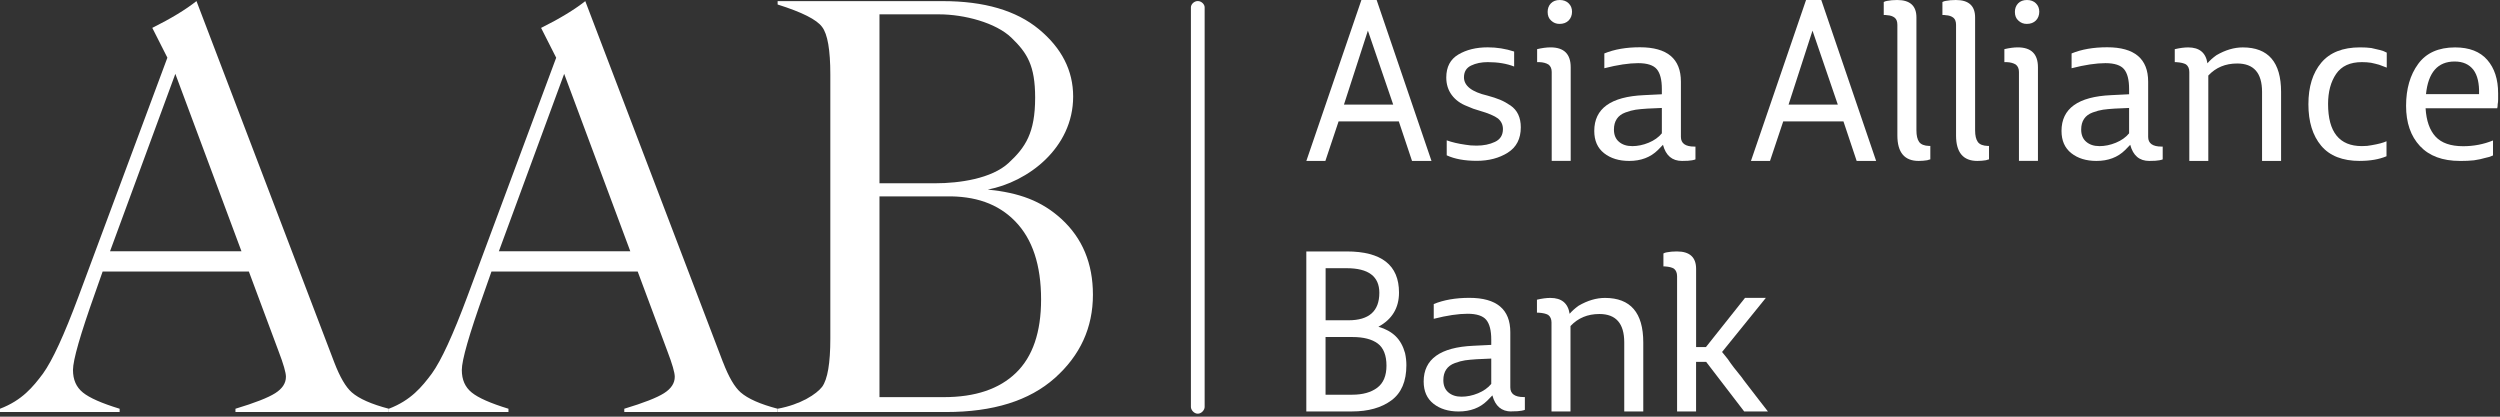 <svg width="732" height="122" viewBox="0 0 732 122" fill="none" xmlns="http://www.w3.org/2000/svg">
<rect x="0" y="0" width="732" height="122" fill="#333333" stroke="none"/>
<g clip-path="url(#clip0_9_16371)">
<path d="M382.5 47.12L398.62 0H403.08L419.14 47.12H413.44L409.57 35.54H391.94L388.07 47.12H382.5ZM393.51 30.63H407.93L400.52 8.97L393.51 30.63Z" fill="white"/>
<path d="M441.49 44.7C438.95 46.29 435.92 47.09 432.38 47.09C428.84 47.09 425.91 46.55 423.6 45.48V41.09C425.13 41.65 426.96 42.08 429.11 42.38C429.98 42.55 431.05 42.64 432.32 42.64C434.37 42.64 436.18 42.28 437.73 41.54C439.28 40.81 440.06 39.56 440.06 37.8C440.06 36.55 439.58 35.52 438.62 34.7C437.61 33.93 435.78 33.15 433.11 32.38C431.97 32.08 430.79 31.65 429.57 31.09C427.65 30.36 426.15 29.27 425.08 27.83C424.01 26.39 423.47 24.68 423.47 22.7C423.47 19.6 424.65 17.36 427.01 15.96C429.37 14.56 432.23 13.86 435.6 13.86C438.27 13.86 440.84 14.27 443.34 15.09V19.48C441.15 18.62 438.58 18.19 435.6 18.19C433.76 18.19 432.15 18.52 430.75 19.19C429.35 19.86 428.65 21.01 428.65 22.64C428.65 25.13 430.94 26.92 435.53 27.99C436.97 28.38 438.21 28.79 439.23 29.21C440.26 29.64 441.27 30.2 442.28 30.89C443.28 31.58 444.04 32.46 444.54 33.53C445.04 34.61 445.29 35.85 445.29 37.27C445.29 40.62 444.02 43.1 441.49 44.69V44.7Z" fill="white"/>
<path d="M454.34 47.12V21.07C454.34 20.11 454.03 19.39 453.42 18.91C452.72 18.47 451.82 18.23 450.73 18.19H450.07V14.39C451.56 14.04 452.87 13.87 454 13.87C457.93 13.87 459.9 15.81 459.9 19.69V47.11H454.33L454.34 47.12ZM456.63 7C455.67 7 454.86 6.68 454.2 6.05C453.5 5.46 453.15 4.61 453.15 3.5C453.15 2.47 453.47 1.63 454.1 0.98C454.73 0.33 455.6 0 456.69 0C457.78 0 458.66 0.33 459.31 0.98C459.97 1.63 460.29 2.45 460.29 3.44C460.29 4.43 459.96 5.32 459.31 5.99C458.65 6.66 457.76 7 456.62 7H456.63Z" fill="white"/>
<path d="M492.49 47.12C489.61 47.12 487.75 45.55 486.92 42.4C486.79 42.53 486.56 42.77 486.23 43.11C485.9 43.46 485.63 43.74 485.41 43.95C483.27 46.06 480.47 47.12 477.02 47.12C474.05 47.12 471.6 46.37 469.68 44.86C467.76 43.35 466.8 41.18 466.8 38.33C466.8 31.78 471.65 28.29 481.35 27.86L486.59 27.6V26.05C486.59 23.38 486.1 21.45 485.12 20.27C484.14 19.09 482.31 18.49 479.65 18.49C476.99 18.49 473.6 18.99 469.75 19.98V15.65C472.68 14.44 476.15 13.84 480.17 13.84C488.17 13.84 492.17 17.2 492.17 23.92V40.08C492.17 41.98 493.48 42.92 496.1 42.92H496.43V46.67L496.04 46.8C495.82 46.84 495.62 46.89 495.45 46.93C494.84 47.06 493.85 47.12 492.5 47.12H492.49ZM477.87 42.79C479.49 42.79 481.1 42.46 482.72 41.79C484.34 41.12 485.63 40.21 486.59 39.04V31.61L482.33 31.8C480.97 31.89 479.85 31.99 478.95 32.12C478.05 32.25 477.05 32.52 475.93 32.93C474.82 33.34 473.97 33.96 473.41 34.8C472.84 35.64 472.56 36.69 472.56 37.93C472.56 39.48 473.05 40.68 474.04 41.52C475.02 42.36 476.3 42.78 477.87 42.78V42.79Z" fill="white"/>
<path d="M512.68 47.12L528.81 0H533.27L549.33 47.12H543.63L539.76 35.54H522.13L518.26 47.12H512.69H512.68ZM523.69 30.63H538.11L530.7 8.97L523.69 30.63Z" fill="white"/>
<path d="M561.78 47.12C557.63 47.12 555.55 44.63 555.55 39.66V7.27C555.55 6.31 555.29 5.61 554.76 5.18C554.19 4.74 553.47 4.5 552.6 4.46C552.47 4.42 552.29 4.39 552.08 4.39H551.56V0.59C551.87 0.42 552.19 0.31 552.54 0.26C553.41 0.09 554.4 0 555.49 0C559.25 0 561.13 1.7 561.13 5.1V38.15C561.13 39.68 561.39 40.81 561.92 41.55C562.44 42.29 563.43 42.69 564.87 42.73H565.2V46.66C565.2 46.66 565.02 46.69 564.81 46.76C564.59 46.83 564.42 46.88 564.29 46.92C563.5 47.05 562.67 47.12 561.8 47.12H561.78Z" fill="white"/>
<path d="M578.96 47.12C574.81 47.12 572.73 44.63 572.73 39.66V7.27C572.73 6.31 572.47 5.61 571.94 5.18C571.37 4.74 570.65 4.5 569.78 4.46C569.65 4.42 569.47 4.39 569.26 4.39H568.74V0.59C569.05 0.42 569.37 0.31 569.72 0.26C570.59 0.09 571.58 0 572.67 0C576.43 0 578.31 1.7 578.31 5.1V38.15C578.31 39.68 578.57 40.81 579.1 41.55C579.62 42.29 580.61 42.69 582.05 42.73H582.38V46.66C582.38 46.66 582.21 46.69 581.99 46.76C581.77 46.83 581.6 46.88 581.47 46.92C580.68 47.05 579.85 47.12 578.98 47.12H578.96Z" fill="white"/>
<path d="M591.15 47.12V21.07C591.15 20.11 590.84 19.39 590.23 18.91C589.53 18.47 588.63 18.23 587.54 18.19H586.88V14.39C588.37 14.04 589.68 13.87 590.81 13.87C594.74 13.87 596.71 15.81 596.71 19.69V47.11H591.14L591.15 47.12ZM593.44 7C592.48 7 591.67 6.68 591.01 6.05C590.31 5.46 589.96 4.61 589.96 3.5C589.96 2.47 590.28 1.63 590.91 0.98C591.54 0.33 592.41 0 593.5 0C594.59 0 595.47 0.33 596.12 0.98C596.78 1.63 597.1 2.45 597.1 3.44C597.1 4.43 596.77 5.32 596.12 5.99C595.46 6.66 594.57 7 593.43 7H593.44Z" fill="white"/>
<path d="M629.3 47.12C626.42 47.12 624.56 45.55 623.73 42.4C623.6 42.53 623.37 42.77 623.04 43.11C622.71 43.46 622.44 43.74 622.22 43.95C620.08 46.06 617.28 47.12 613.83 47.12C610.86 47.12 608.41 46.37 606.49 44.86C604.57 43.35 603.61 41.18 603.61 38.33C603.61 31.78 608.46 28.29 618.16 27.86L623.4 27.6V26.05C623.4 23.38 622.91 21.45 621.93 20.27C620.95 19.09 619.12 18.49 616.46 18.49C613.8 18.49 610.41 18.99 606.56 19.98V15.65C609.49 14.44 612.96 13.84 616.98 13.84C624.98 13.84 628.98 17.2 628.98 23.92V40.08C628.98 41.98 630.29 42.92 632.91 42.92H633.24V46.67L632.85 46.8C632.63 46.84 632.43 46.89 632.26 46.93C631.65 47.06 630.66 47.12 629.31 47.12H629.3ZM614.68 42.79C616.3 42.79 617.91 42.46 619.53 41.79C621.15 41.12 622.44 40.21 623.4 39.04V31.61L619.14 31.8C617.78 31.89 616.66 31.99 615.76 32.12C614.86 32.25 613.86 32.52 612.74 32.93C611.63 33.34 610.78 33.96 610.22 34.8C609.65 35.64 609.37 36.69 609.37 37.93C609.37 39.48 609.86 40.68 610.85 41.52C611.83 42.36 613.11 42.78 614.68 42.78V42.79Z" fill="white"/>
<path d="M641.03 47.12V21.07C641.03 20.07 640.7 19.33 640.05 18.85C639.44 18.5 638.5 18.28 637.23 18.2H636.77V14.4C638.26 14.05 639.57 13.88 640.7 13.88C643.98 13.88 645.86 15.43 646.34 18.53C647 17.74 647.87 16.96 648.96 16.17C651.58 14.64 654.16 13.88 656.69 13.88C664.16 13.88 667.9 18.22 667.9 26.9V47.12H662.33V26.9C662.33 21.36 659.9 18.59 655.05 18.59C651.6 18.59 648.78 19.77 646.59 22.12V47.12H641.02H641.03Z" fill="white"/>
<path d="M690.98 47.12C685.91 47.12 682.13 45.64 679.64 42.67C677.15 39.7 675.9 35.66 675.9 30.53C675.9 25.4 677.16 21.35 679.67 18.36C682.18 15.37 685.97 13.87 691.04 13.87C692.26 13.87 693.36 13.93 694.32 14.06C695.15 14.23 695.98 14.43 696.81 14.64C697.55 14.81 698.23 15.07 698.84 15.41V19.8C698.23 19.54 697.48 19.26 696.61 18.96C695.87 18.75 695.08 18.55 694.25 18.38C693.42 18.25 692.52 18.19 691.56 18.19C688.11 18.19 685.59 19.34 684.02 21.64C682.45 23.94 681.66 26.88 681.66 30.45C681.66 38.67 684.96 42.78 691.56 42.78C692.7 42.78 693.64 42.69 694.38 42.52C696.39 42.18 697.85 41.79 698.77 41.36V45.75C696.63 46.65 694.03 47.11 690.97 47.11L690.98 47.12Z" fill="white"/>
<path d="M720.29 47.12C715.18 47.12 711.27 45.67 708.56 42.76C705.85 39.86 704.5 35.93 704.5 30.98C704.5 26.03 705.68 21.94 708.04 18.72C710.4 15.49 714.01 13.88 718.86 13.88C723.01 13.88 726.15 15.1 728.27 17.53C730.39 19.96 731.45 23.22 731.45 27.31V29.12C731.45 29.29 731.44 29.54 731.42 29.86C731.4 30.18 731.36 30.41 731.32 30.54C731.32 30.67 731.31 30.86 731.29 31.12C731.27 31.38 731.23 31.57 731.19 31.7H710.21C710.43 35.36 711.4 38.12 713.13 40C714.86 41.87 717.55 42.81 721.23 42.81C724.29 42.81 727.2 42.25 729.95 41.13V45.52C729.21 45.86 728.38 46.12 727.46 46.29C726.8 46.51 725.78 46.72 724.38 46.94C723.2 47.07 721.84 47.13 720.32 47.13L720.29 47.12ZM710.33 27.56H725.87C725.96 24.42 725.41 22.05 724.23 20.46C722.96 18.82 721.13 18.01 718.72 18.01C713.78 18.01 710.98 21.2 710.33 27.56Z" fill="white"/>
<path d="M382.49 120.48V73.62H394.29C404.52 73.62 409.63 77.63 409.63 85.66C409.63 90.15 407.62 93.49 403.6 95.67C405.7 96.28 407.38 97.21 408.65 98.45C409.92 99.69 410.83 101.34 411.4 103.39C411.66 104.57 411.79 105.75 411.79 106.92C411.79 111.63 410.33 115.07 407.4 117.23C404.47 119.39 400.63 120.47 395.86 120.47H382.49V120.48ZM388.13 93.78H394.82C400.85 93.78 403.87 91.1 403.87 85.73C403.87 80.93 400.68 78.53 394.3 78.53H388.14V93.78H388.13ZM388.13 115.57H395.93C398.99 115.57 401.43 114.89 403.24 113.54C405.05 112.19 405.96 110.03 405.96 107.06C405.96 104.09 405.11 101.85 403.4 100.58C401.7 99.32 399.23 98.68 395.99 98.68H388.12V115.56L388.13 115.57Z" fill="white"/>
<path d="M442.54 120.48C439.66 120.48 437.8 118.91 436.97 115.77C436.84 115.9 436.61 116.14 436.28 116.48C435.95 116.82 435.68 117.1 435.46 117.32C433.32 119.43 430.52 120.48 427.07 120.48C424.1 120.48 421.65 119.73 419.73 118.22C417.81 116.71 416.85 114.54 416.85 111.7C416.85 105.16 421.7 101.67 431.4 101.24L436.64 100.98V99.43C436.64 96.76 436.15 94.84 435.17 93.65C434.19 92.47 432.36 91.87 429.7 91.87C427.04 91.87 423.65 92.36 419.8 93.35V89.02C422.73 87.82 426.2 87.21 430.22 87.21C438.22 87.21 442.22 90.57 442.22 97.28V113.42C442.22 115.31 443.53 116.26 446.15 116.26H446.48V120L446.09 120.13C445.87 120.17 445.67 120.22 445.5 120.26C444.89 120.39 443.9 120.45 442.55 120.45L442.54 120.48ZM427.92 116.15C429.54 116.15 431.15 115.82 432.77 115.15C434.39 114.48 435.68 113.57 436.64 112.41V104.99L432.38 105.18C431.02 105.27 429.9 105.37 429 105.5C428.1 105.63 427.1 105.9 425.98 106.31C424.87 106.72 424.02 107.34 423.46 108.18C422.89 109.02 422.61 110.06 422.61 111.31C422.61 112.86 423.1 114.05 424.08 114.89C425.06 115.73 426.34 116.15 427.92 116.15Z" fill="white"/>
<path d="M454.28 120.48V94.43C454.28 93.43 453.95 92.69 453.3 92.2C452.69 91.85 451.75 91.63 450.48 91.55H450.02V87.75C451.51 87.4 452.82 87.23 453.95 87.23C457.23 87.23 459.11 88.78 459.59 91.88C460.25 91.09 461.12 90.31 462.21 89.52C464.83 87.99 467.41 87.23 469.94 87.23C477.41 87.23 481.15 91.57 481.15 100.25V120.47H475.58V100.25C475.58 94.71 473.15 91.94 468.3 91.94C464.85 91.94 462.03 93.12 459.84 95.47V120.47H454.27L454.28 120.48Z" fill="white"/>
<path d="M496.62 120.48H491.05V80.89C491.05 79.89 490.74 79.15 490.13 78.66C489.56 78.31 488.69 78.09 487.51 78.01H487.05V74.21C487.36 74.04 487.68 73.93 488.03 73.88C488.9 73.71 489.89 73.62 490.98 73.62C494.74 73.62 496.62 75.32 496.62 78.72V101.62H499.5L510.94 87.22H517.04L504.22 103.06C504.74 103.71 505.29 104.39 505.86 105.09C506.91 106.66 508.31 108.49 510.06 110.59C510.28 110.94 510.65 111.44 511.17 112.1C511.69 112.75 512.07 113.23 512.28 113.54C512.85 114.28 513.73 115.43 514.93 116.98C516.13 118.53 517.04 119.7 517.65 120.48H510.7L499.56 105.95H496.61V120.48H496.62Z" fill="white"/>
<path d="M350.71 121.13C349.6 121.13 348.7 120.01 348.7 119.17V2.13C348.7 1.29 349.6 0.31 350.71 0.31C351.82 0.31 352.72 1.29 352.72 2.13V119.17C352.72 120.01 351.82 121.13 350.71 121.13Z" fill="white"/>
<path d="M211.71 106.07C213.37 110.39 215.08 113.33 216.85 114.88C218.99 116.75 222.61 118.35 227.7 119.68V120.64H182.79V119.68C188.47 117.97 192.35 116.45 194.44 115.12C196.53 113.79 197.57 112.19 197.57 110.32C197.57 109.09 196.85 106.59 195.4 102.8L186.72 79.51H143.9L141.65 85.91C137.36 97.97 135.22 105.44 135.22 108.32C135.22 111.2 136.18 113.35 138.11 114.92C140.04 116.49 143.63 118.08 148.88 119.68V120.64H113.85V119.68C120.3 117.23 123.52 113.3 126.46 109.35C129.19 105.56 132.65 98.06 136.82 86.86L162.85 16.9L158.43 8.17C163.89 5.45 168.2 2.83 171.37 0.33L211.7 106.08L211.71 106.07ZM146.07 73.57H184.55L165.19 21.62L146.07 73.57Z" fill="white"/>
<path d="M97.86 106.07C99.52 110.39 101.23 113.33 103 114.88C105.14 116.75 108.76 118.35 113.85 119.68V120.64H68.94V119.68C74.62 117.97 78.5 116.45 80.59 115.12C82.68 113.79 83.72 112.19 83.72 110.32C83.72 109.09 83 106.59 81.55 102.8L72.87 79.51H30.05L27.8 85.91C23.51 97.97 21.37 105.44 21.37 108.32C21.37 111.2 22.33 113.35 24.26 114.92C26.19 116.49 29.78 118.08 35.03 119.68V120.64H0V119.68C6.45 117.23 9.67 113.3 12.61 109.35C15.34 105.56 18.8 98.06 22.97 86.86L49.01 16.89L44.59 8.16C50.05 5.44 54.36 2.82 57.53 0.32L97.86 106.07ZM32.22 73.57H70.7L51.34 21.62L32.22 73.57Z" fill="white"/>
<path d="M289.23 55.5C298.42 56.44 304.93 58.79 310.77 64.1C316.93 69.74 320.01 77.14 320.01 86.29C320.01 95.93 316.29 104.07 308.84 110.7C301.39 117.33 290.79 120.64 277.02 120.64H227.69V119.68C234.54 118.43 239.1 115.35 240.71 113.27C242.32 111.08 243.12 106.34 243.12 99.11V21.86C243.12 14.63 242.32 9.97 240.71 7.89C239.16 5.75 234.82 3.56 227.69 1.32V0.33H276.06C288.16 0.33 297.54 3.07 304.18 8.55C310.87 14.08 314.22 20.66 314.22 28.27C314.22 43.41 300.86 53.32 289.22 55.5H289.23ZM274.94 4.19H257.51V53.66H273.9C280.92 53.66 290.34 52.31 295.32 47.71C300.25 43.16 303.09 38.91 303.09 28.6C303.09 19.19 300.77 15.51 296.16 11.06C291.59 6.64 282.33 4.2 274.94 4.2V4.19ZM257.51 116.28H276.39C285.55 116.28 292.58 113.91 297.48 109.17C302.38 104.43 304.83 97.27 304.83 87.68C304.83 77.6 302.3 69.97 297.24 64.79C292.18 59.61 285.5 57.34 276.89 57.5H257.51V116.28Z" fill="white"/>
</g>
<defs>
<clipPath id="clip0_9_16371">
<rect width="731.43" height="121.13" fill="white"/>
</clipPath>
</defs>
</svg>
